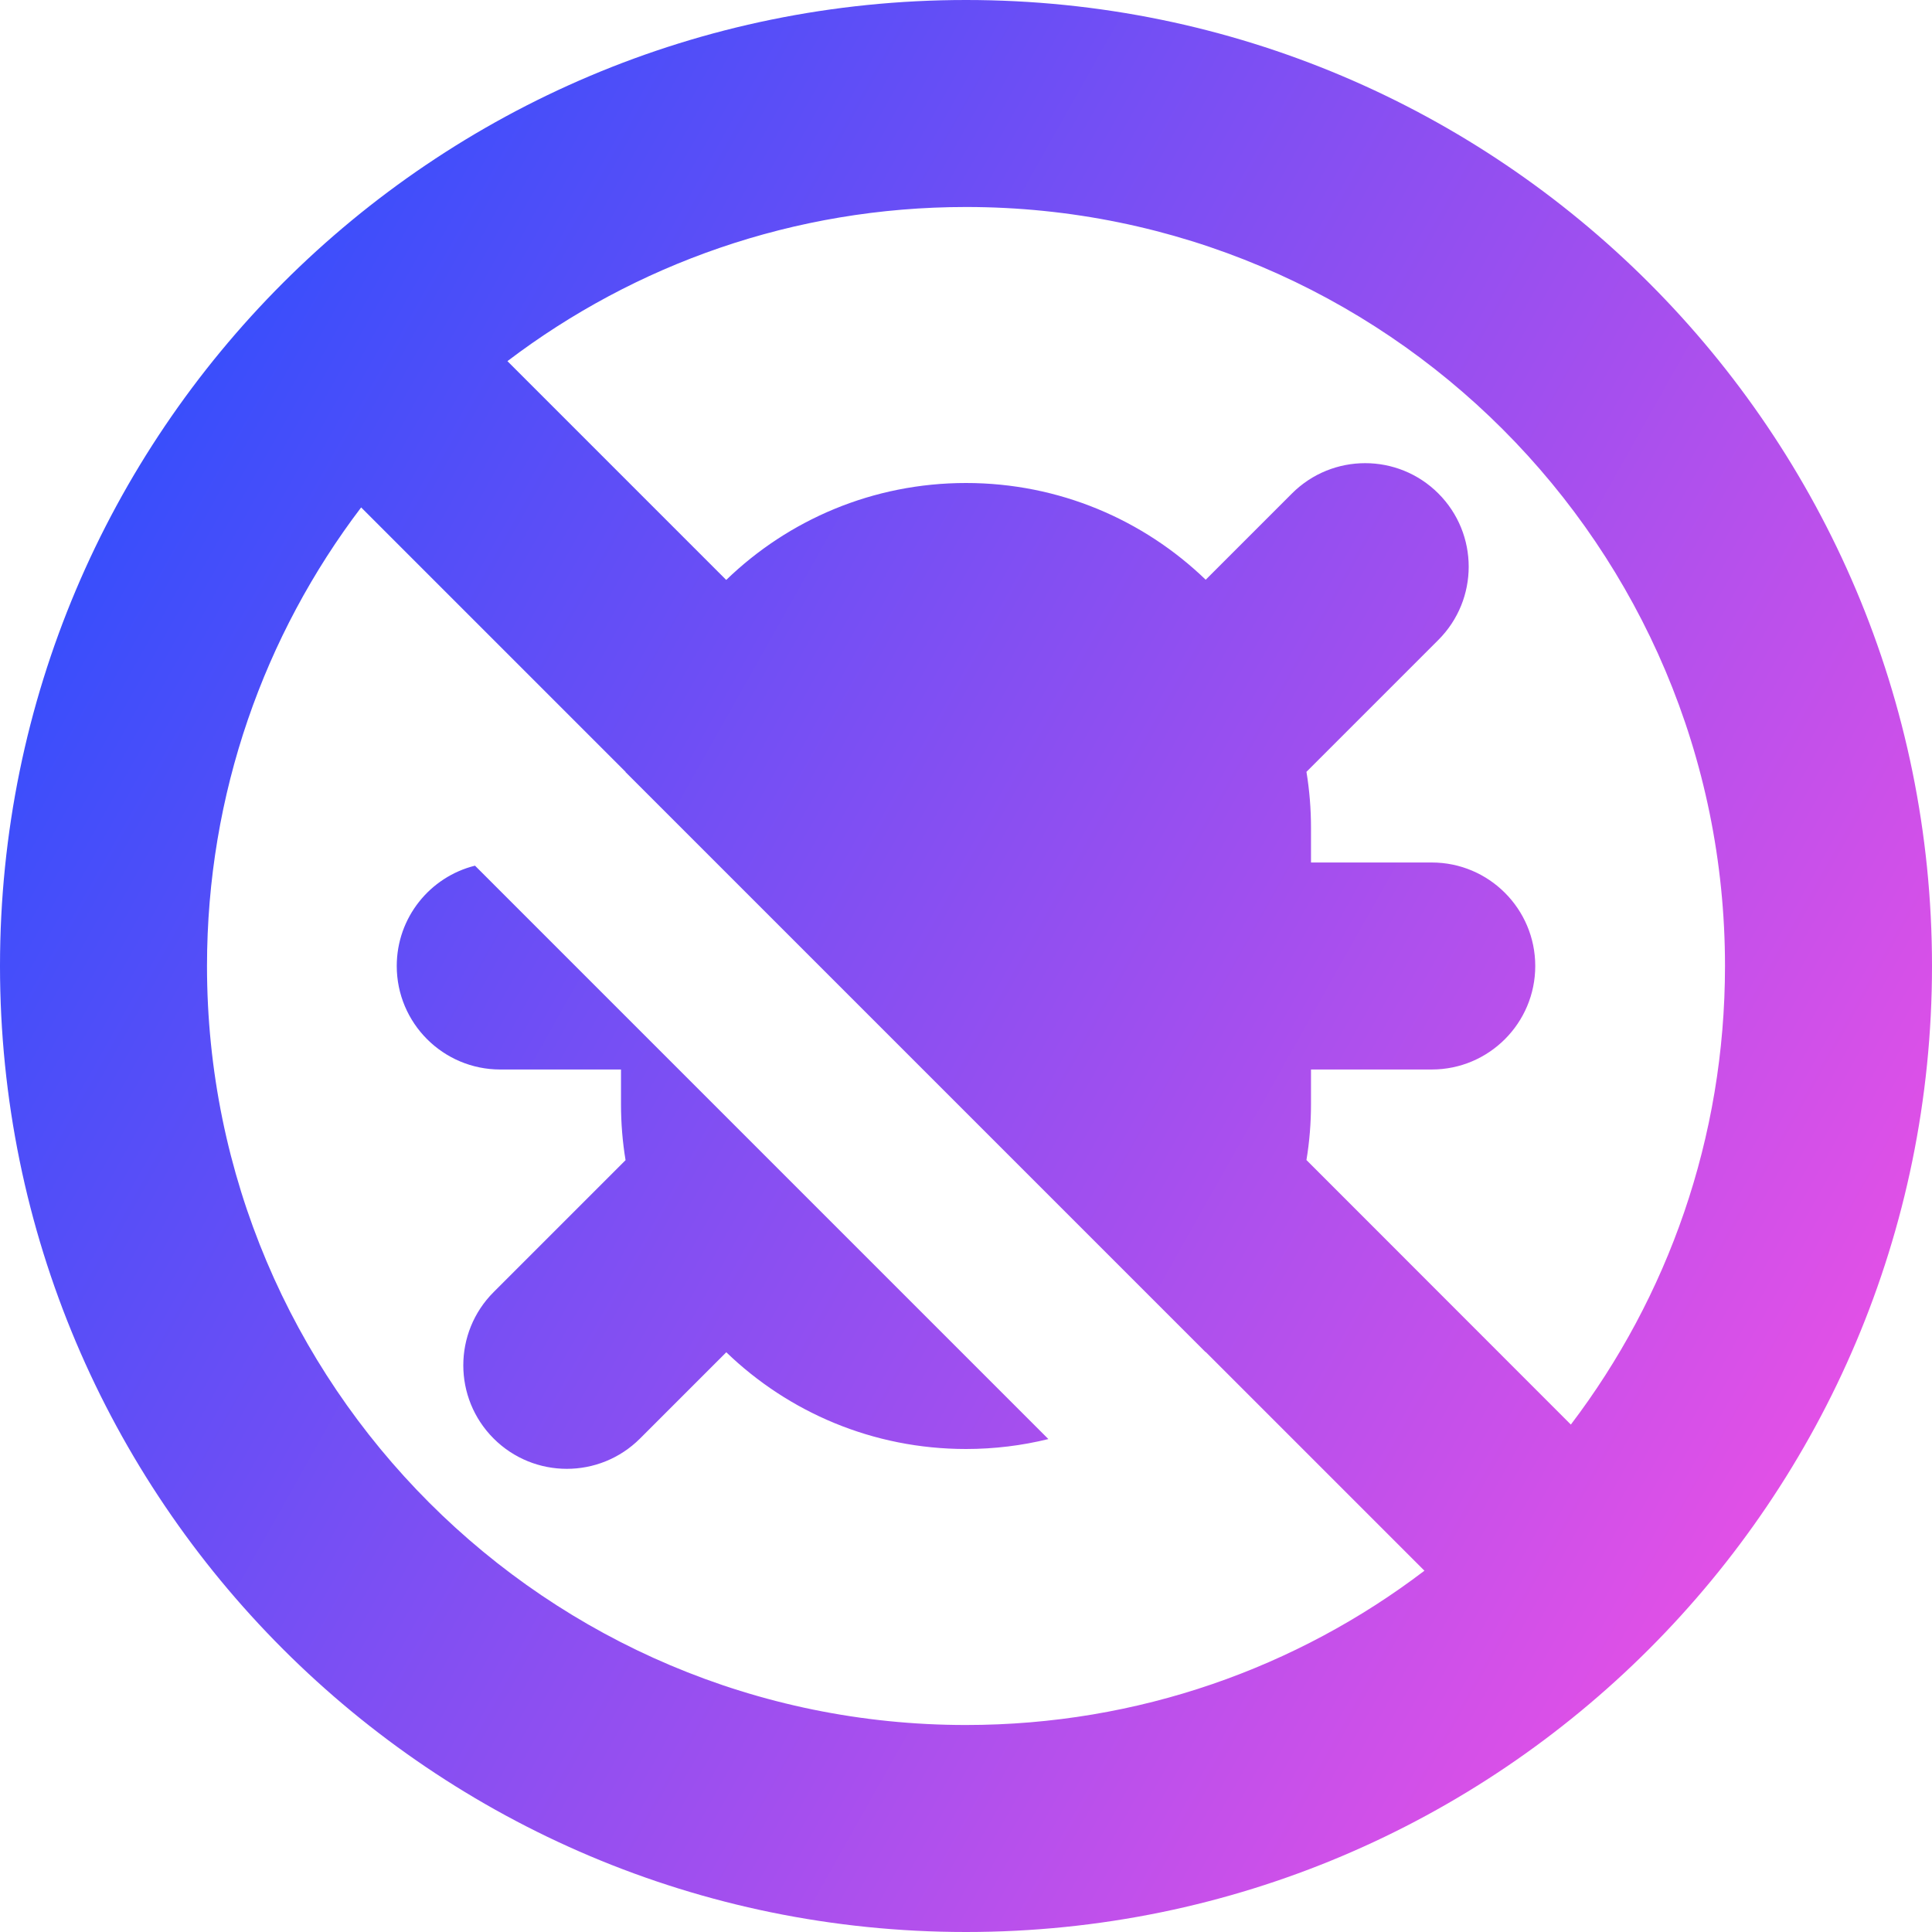 <svg xmlns="http://www.w3.org/2000/svg" fill="none" viewBox="0 0 14 14" id="Bug-Antivirus-Debugging--Streamline-Core-Gradient">
  <desc>
    Bug Antivirus Debugging Streamline Icon: https://streamlinehq.com
  </desc>
  <g id="Free Gradient/Programming/bug-antivirus-debugging--code-bug-security-programming-secure-computer-antivirus-block-protection-malware-debugging">
    <path id="Subtract" fill="url(#paint0_linear_14402_11843)" fill-rule="evenodd" d="M1.5 7c0-1.248.416-2.4 1.117-3.323l1.916 1.916c-0.0.001-0.0.001-0.0.002l4.203 4.203c0-0.0.001-.001.001-.001l1.585 1.585C9.4 12.084 8.248 12.5 7 12.5c-3.038 0-5.5-2.462-5.5-5.5Zm6.097 3.428L3.442 6.273C3.116 6.354 2.875 6.649 2.875 7c0 .414.336.75.75.75H4.5V8c0 .138.011.274.033.407l-.956.956c-.293.293-.293.768 0 1.061.293.293.768.293 1.061 0l.625-.625C5.713 10.233 6.325 10.5 7 10.5c.206 0 .406-.025.597-.072Zm-2.335-6.226L3.677 2.617C4.6 1.916 5.752 1.5 7 1.5c3.038 0 5.5 2.462 5.5 5.5 0 1.248-.416 2.4-1.117 3.323L9.467 8.406C9.489 8.274 9.5 8.138 9.5 8v-.25h.875c.414 0 .75-.336.75-.75s-.336-.75-.75-.75H9.5V6c0-.138-.011-.274-.033-.407l.956-.956c.293-.293.293-.768 0-1.061-.293-.293-.768-.293-1.061 0l-.625.625C8.287 3.767 7.675 3.5 7 3.5s-1.287.267-1.737.702ZM7 0C3.134 0 0 3.134 0 7c0 3.866 3.134 7 7 7 3.866 0 7-3.134 7-7 0-3.866-3.134-7-7-7Z" clip-rule="evenodd"></path>
  </g>
  <defs>
    <linearGradient id="paint0_linear_14402_11843" x1="13.953" x2="-2.626" y1="14.003" y2="4.677" gradientUnits="userSpaceOnUse">
      <stop stop-color="#ff51e3"></stop>
      <stop offset="1" stop-color="#1b4dff"></stop>
    </linearGradient>
  </defs>
</svg>